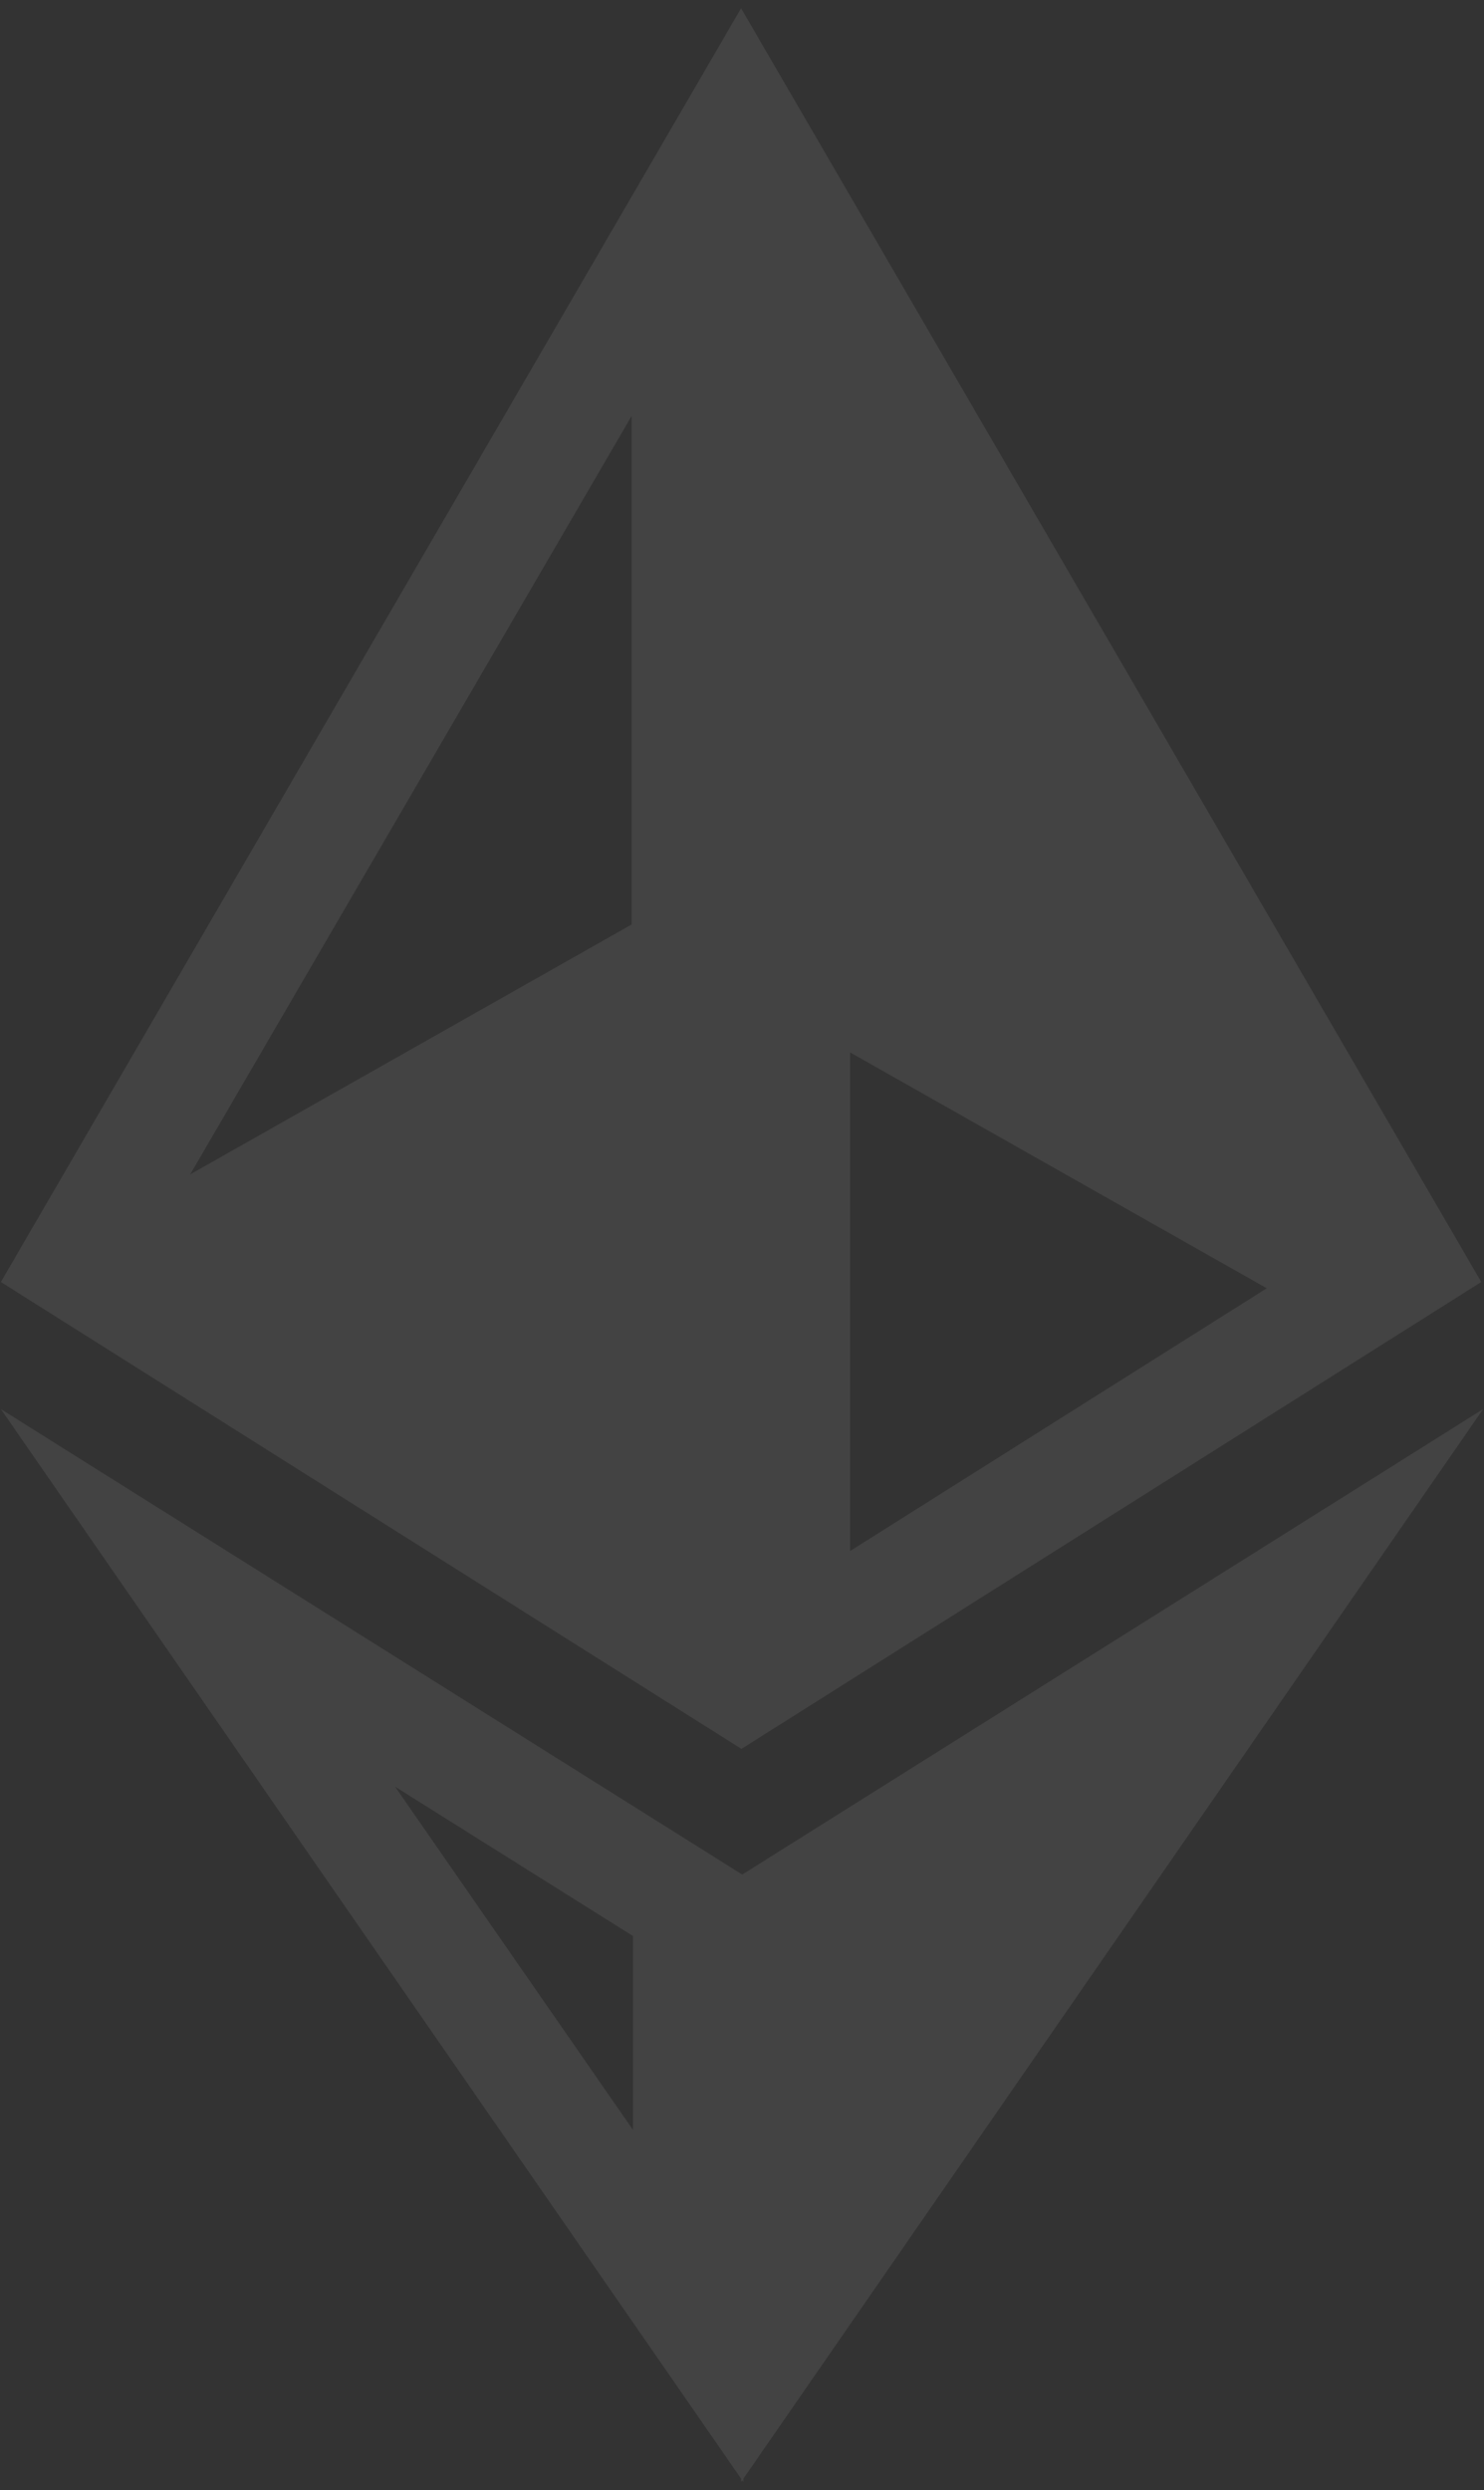 <svg width="90" height="151" viewBox="0 0 90 151" fill="none" xmlns="http://www.w3.org/2000/svg">
<rect x="0" y="0" width="90" height="151" fill="#333333" stroke="none"/>
<g clip-path="url(#clip0_112_2096)">
<path fillule="evenodd" clip-rule="evenodd" d="M44.944 0.5L0.053 77.736L44.944 106.032V106.06L89.834 77.736L44.944 0.5ZM51.553 56.156L78.408 71.355L51.553 25.223V56.156ZM76.825 78.116L51.553 94.05V63.813L76.825 78.116ZM44.944 150.297L0.053 85.443L45.014 113.666L89.947 85.443L45.084 150.297V150.5L45.014 150.398L44.944 150.5V150.297ZM51.638 129.152V117.395L66.067 108.338L51.638 129.152ZM38.39 129.152V117.395L23.961 108.338L38.39 129.152ZM12.953 78.064L38.306 94.05V63.715L12.953 78.064ZM11.536 71.21L38.306 25.223V56.058L11.536 71.21Z" fill="white" fill-opacity="0.08"/>
</g>
<defs>
<clipPath id="clip0_112_2096">
<rect width="89.893" height="150" fill="white" transform="translate(0.053 0.5)"/>
</clipPath>
</defs>
</svg>

